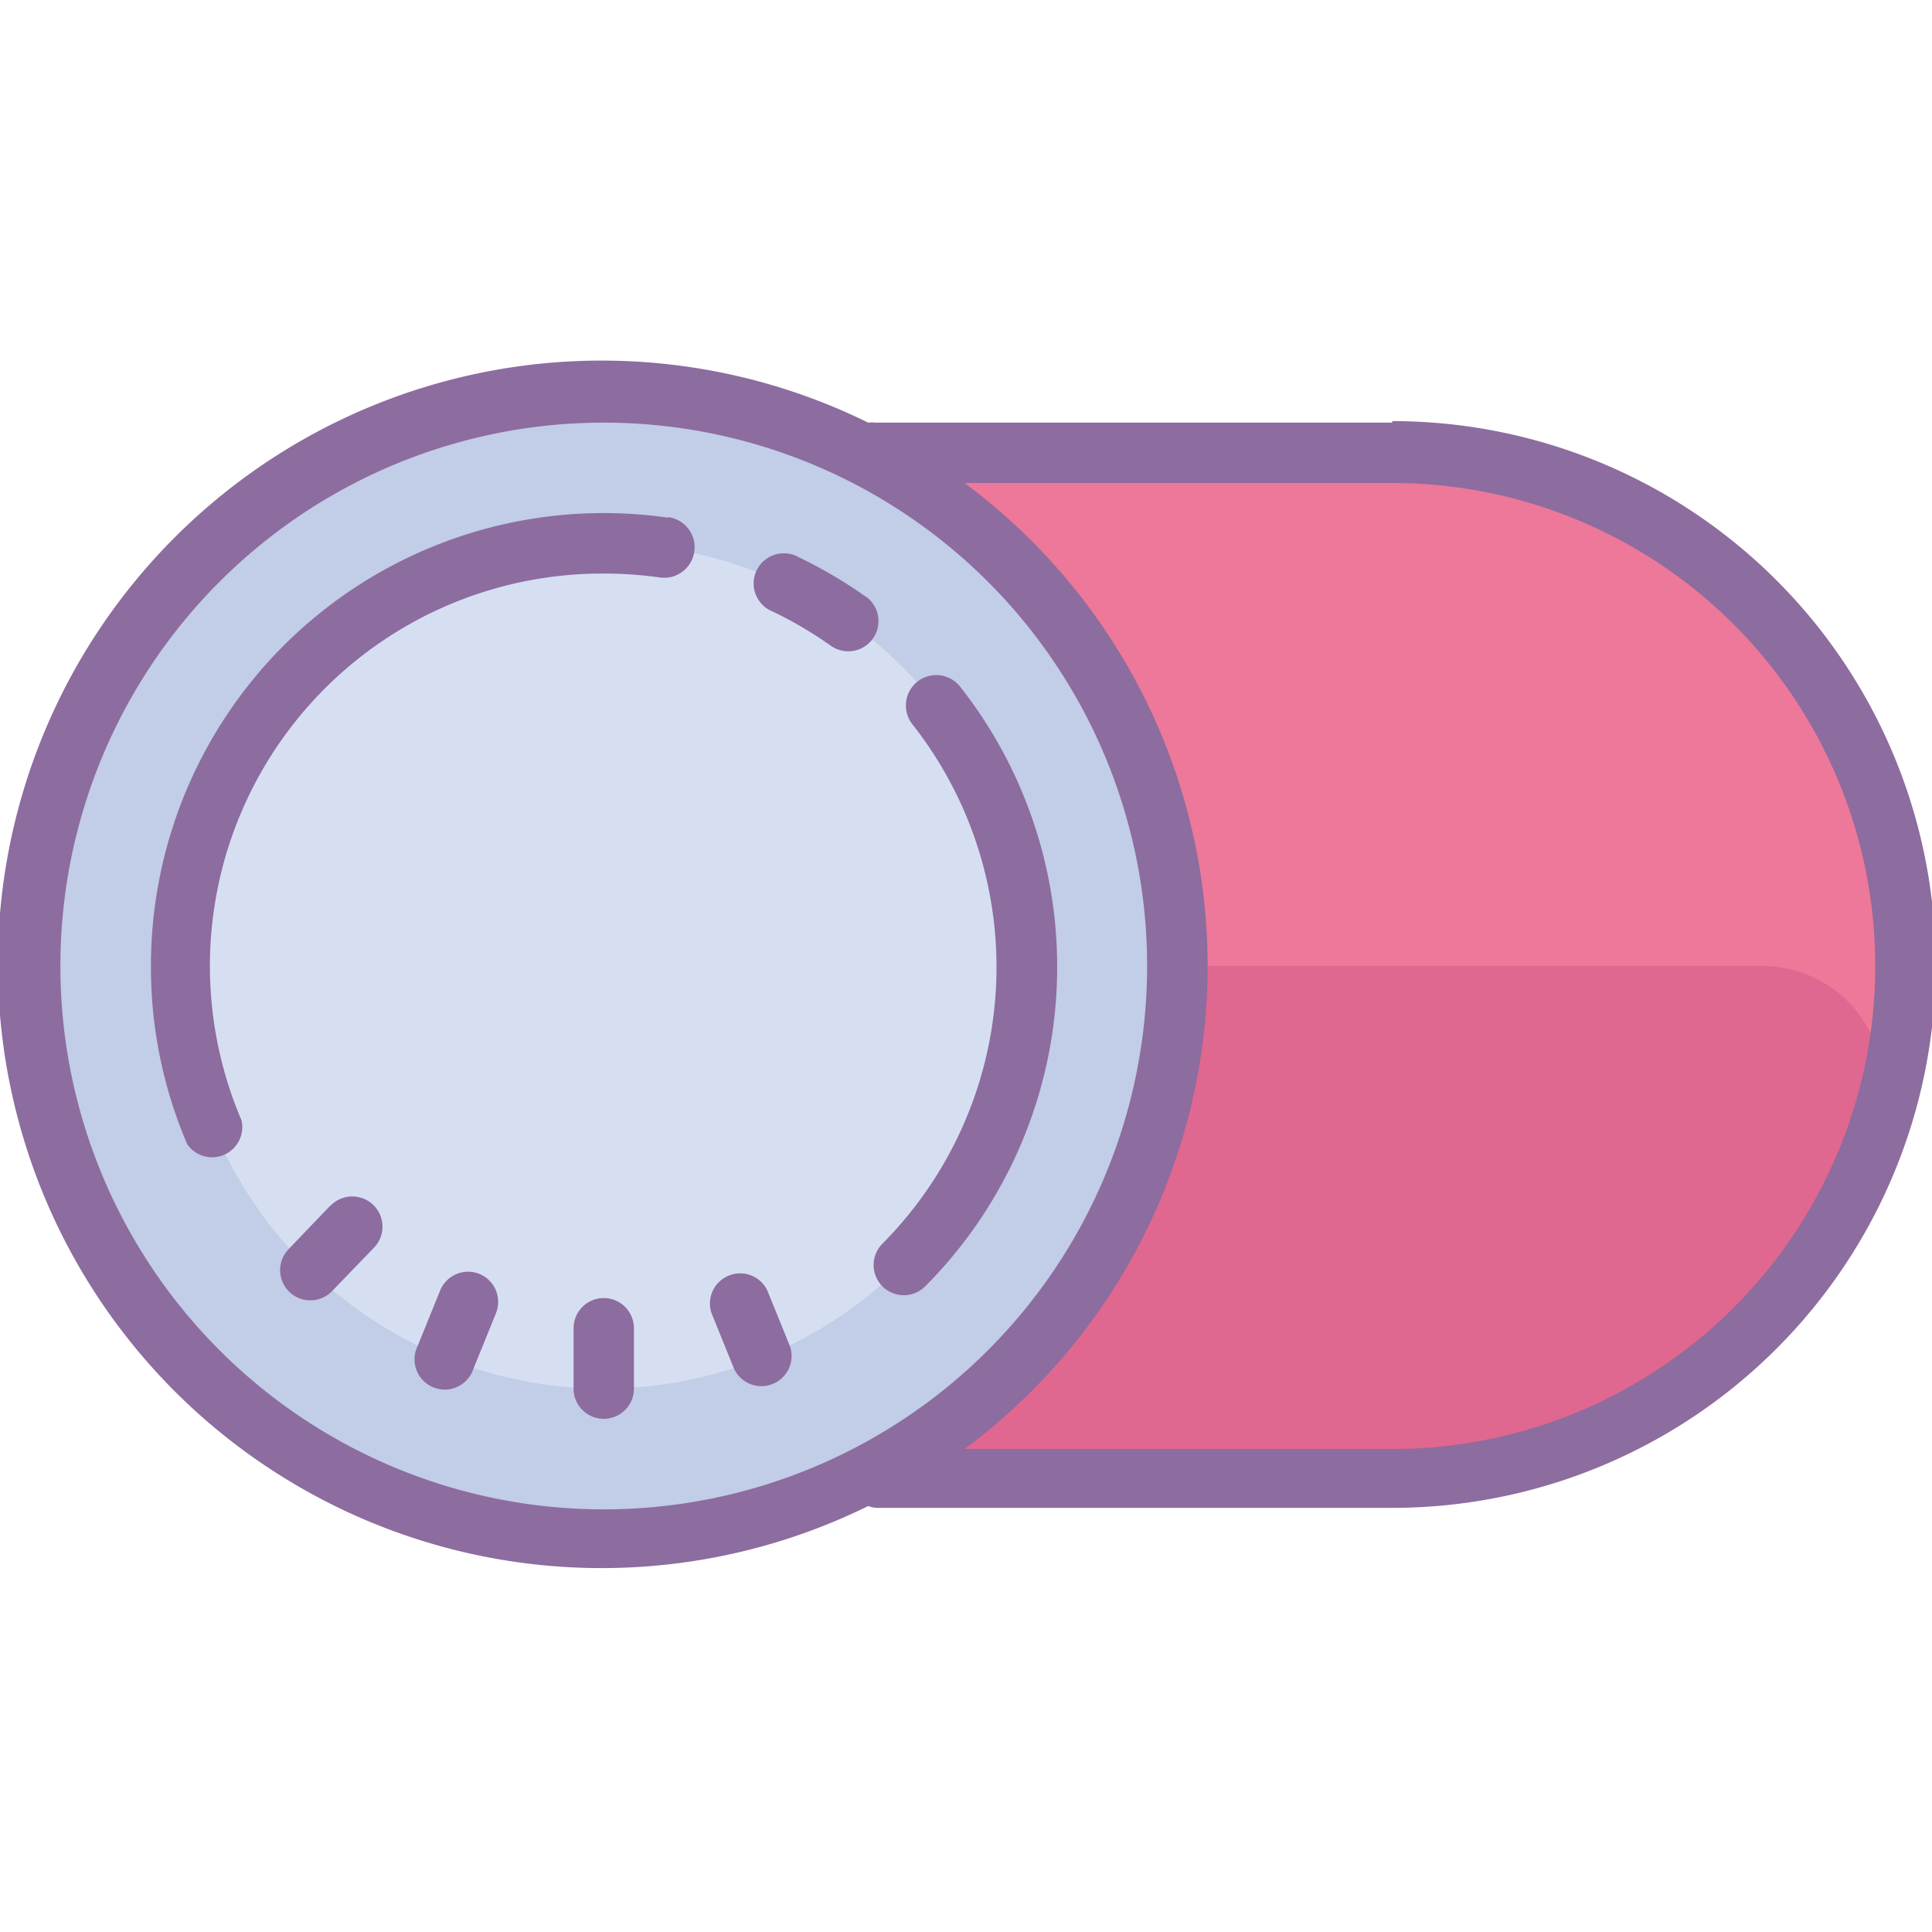 <svg xmlns="http://www.w3.org/2000/svg" id="Layer_1" width="128" height="128" data-name="Layer 1" viewBox="0 0 64 64"><title>Icons8 RSL Colored Part 5</title><path fill="#ed7899" d="M28.88,49H46A17,17,0,0,0,63,32h0A17,17,0,0,0,46,15H28.94"/><path fill="#e0678f" d="M58.37,32a4,4,0,0,1,3.81,5.24A17,17,0,0,1,46,49H28.88l0-17Z"/><circle cx="20" cy="32" r="19" fill="#c2cde7"/><circle cx="20" cy="32" r="14" fill="#d6dff2"/><path fill="#8d6c9f" d="M46.12,14H29a1,1,0,0,0-.24,0,20,20,0,1,0,0,35.89,1,1,0,0,0,.28.06H46.12a18,18,0,0,0,0-36ZM2,32A18,18,0,1,1,20,50,18,18,0,0,1,2,32ZM46.12,48H31.95a19.92,19.92,0,0,0,0-32H46.12a16,16,0,0,1,0,32Z"/><path fill="#8d6c9f" d="M31.8,22.74A1,1,0,1,0,30.23,24a13,13,0,0,1-1,17.2,1,1,0,1,0,1.42,1.41A15,15,0,0,0,31.8,22.74Z"/><path fill="#8d6c9f" d="M28.67,19.76a15,15,0,0,0-2.21-1.3,1,1,0,1,0-.86,1.8,13.06,13.06,0,0,1,1.92,1.13,1,1,0,1,0,1.16-1.63Z"/><path fill="#8d6c9f" d="M22.14,17.15A15,15,0,0,0,5,32a14.9,14.9,0,0,0,1.2,5.9A1,1,0,0,0,8,37.11,13,13,0,0,1,20,19a13.21,13.21,0,0,1,1.86.13,1,1,0,0,0,.28-2Z"/><path fill="#8d6c9f" d="M20,43a1,1,0,0,0-1,1v2a1,1,0,0,0,2,0V44A1,1,0,0,0,20,43Z"/><path fill="#8d6c9f" d="M15.88,42.2a1,1,0,0,0-1.3.55l-.75,1.85a1,1,0,1,0,1.85.75l.75-1.85A1,1,0,0,0,15.88,42.2Z"/><path fill="#8d6c9f" d="M25.42,42.75a1,1,0,0,0-1.85.75l.75,1.85a1,1,0,0,0,1.85-.75Z"/><path fill="#8d6c9f" d="M10.94,39.94,9.56,41.38A1,1,0,1,0,11,42.77l1.39-1.44a1,1,0,1,0-1.44-1.39Z"/></svg>
